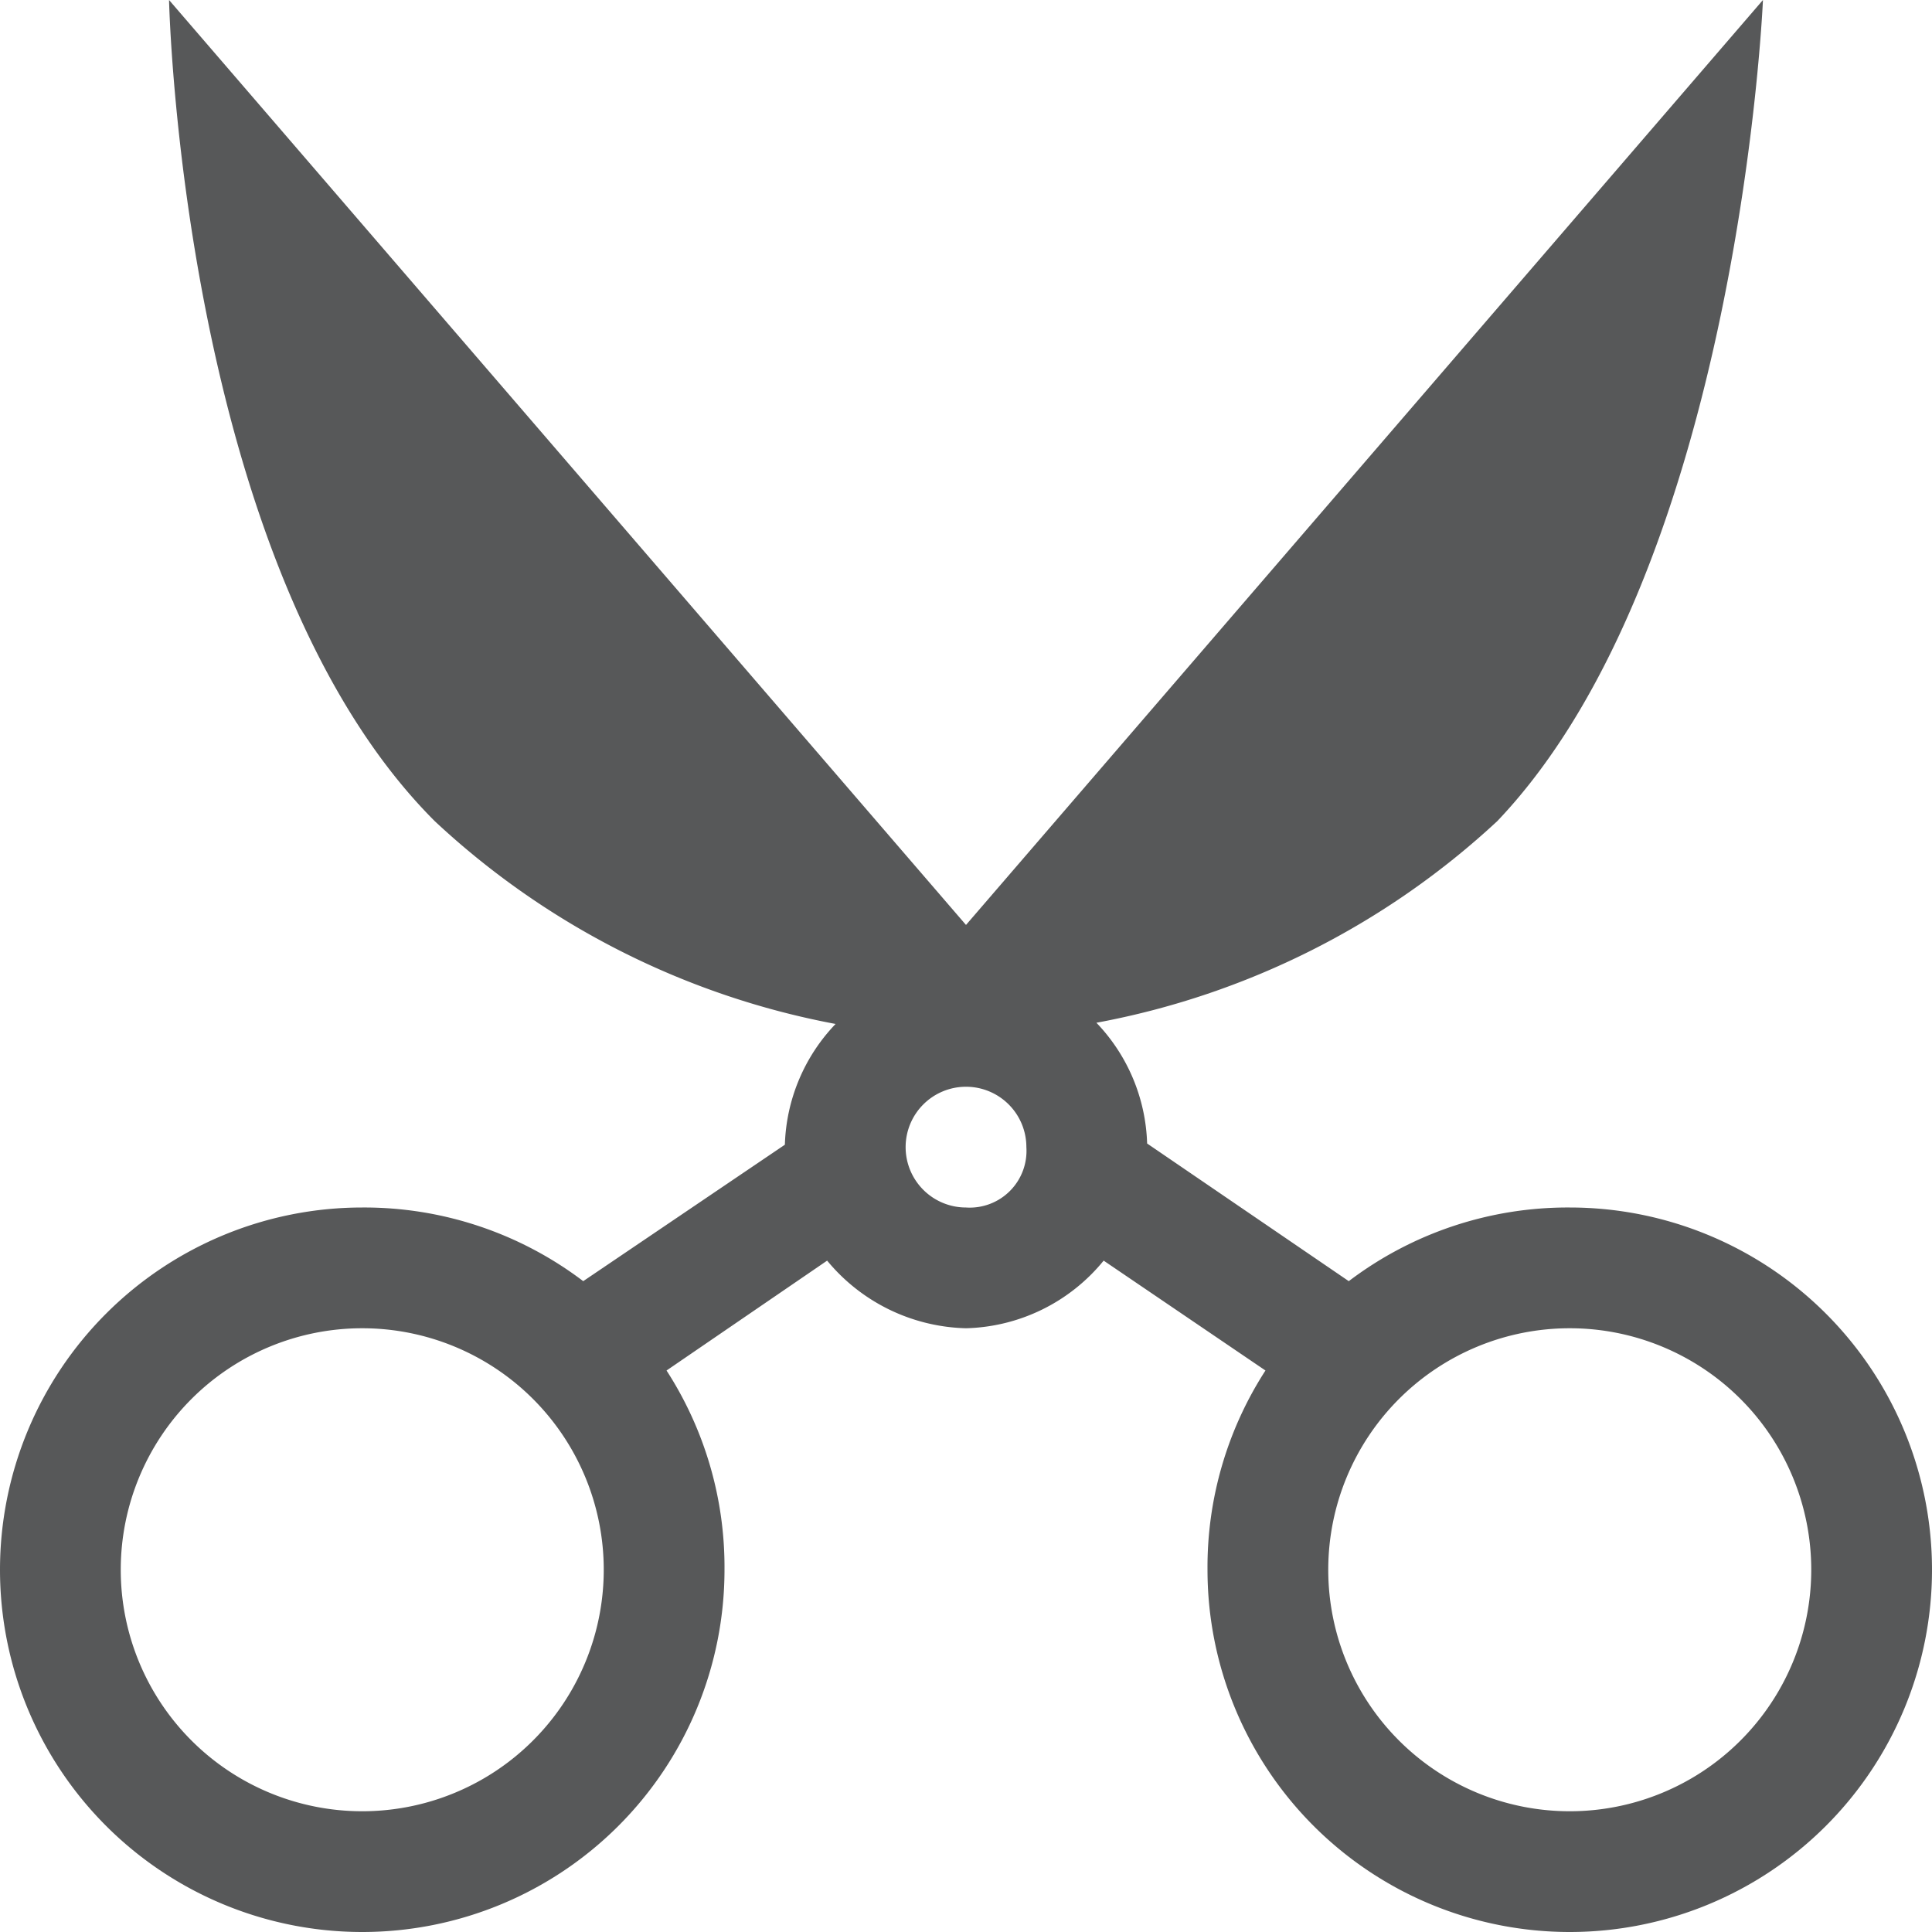 <svg id="剪刀" xmlns="http://www.w3.org/2000/svg" viewBox="0 0 16 16"><defs><style>.cls-1{fill:#1f2022;opacity:0.75;}</style></defs><title>edit-cut-symbolic</title><path class="cls-1" d="M13,10a3,3,0,0,0-1.83.61L9.5,9.47a1.51,1.51,0,0,0-.42-1A6.66,6.66,0,0,0,12.4,6.8c2-2.1,2.2-6.8,2.2-6.8L8,7.66,1.4,0s.1,4.7,2.2,6.8A6.66,6.66,0,0,0,6.92,8.48a1.51,1.51,0,0,0-.42,1L4.83,10.61A3,3,0,0,0,3,10a3,3,0,0,0,0,6,3,3,0,0,0,3-3,3,3,0,0,0-.48-1.65l1.33-.91A1.54,1.54,0,0,0,8,11a1.52,1.52,0,0,0,1.14-.56l1.34.91A3,3,0,0,0,10,13a3,3,0,1,0,3-3ZM3,15a2,2,0,1,1,2-2A2,2,0,0,1,3,15Zm5-5a.5.5,0,1,1,.5-.5A.47.47,0,0,1,8,10Zm5,5a2,2,0,1,1,2-2A2,2,0,0,1,13,15Z"/></svg>